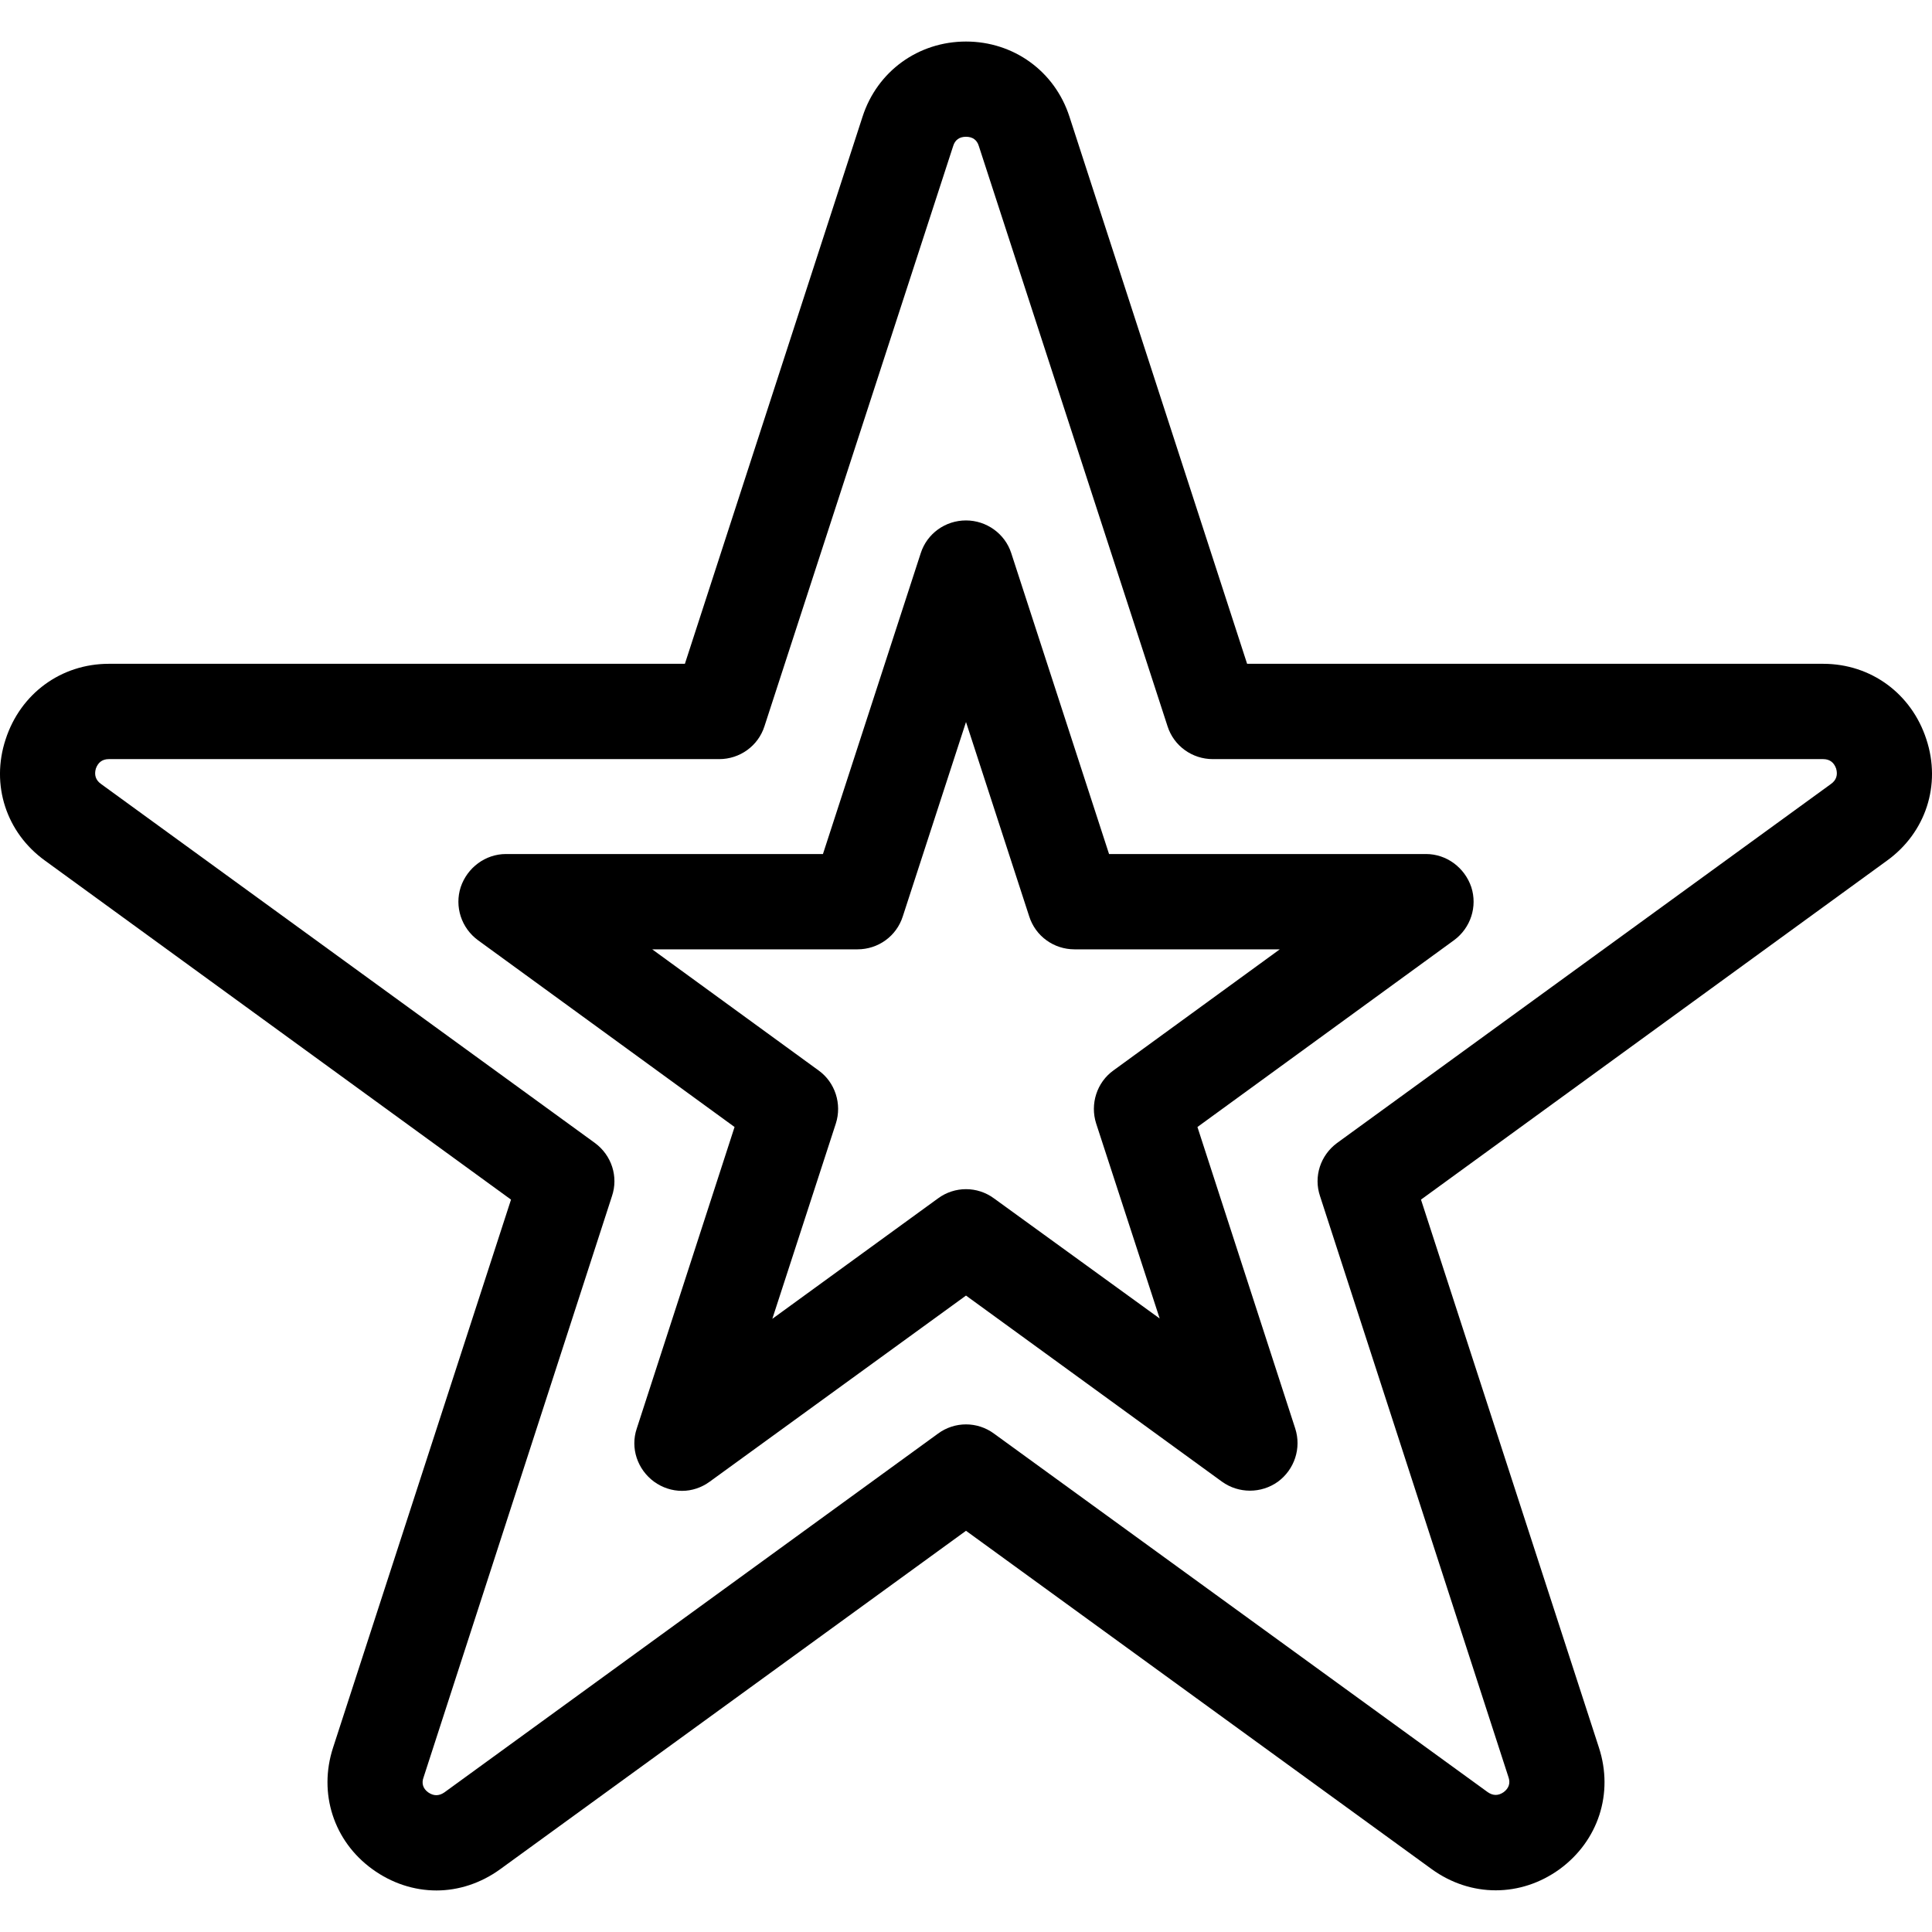 <svg xmlns="http://www.w3.org/2000/svg" width="32" height="32" viewBox="0 0 24 24">
    <path d="M 23.93 9.184 C 23.746 8.617 23.242 8.246 22.648 8.246 L 15.492 8.246 L 13.285 1.449 C 13.102 0.883 12.59 0.516 12 0.516 C 11.41 0.516 10.898 0.883 10.715 1.449 L 8.508 8.246 L 1.352 8.246 C 0.758 8.246 0.254 8.617 0.07 9.184 C -0.117 9.75 0.078 10.344 0.559 10.691 L 6.348 14.902 L 4.137 21.711 C 3.953 22.277 4.145 22.871 4.625 23.219 C 4.867 23.395 5.145 23.484 5.422 23.484 C 5.695 23.484 5.973 23.395 6.215 23.219 L 12 19.016 L 17.785 23.219 C 18.27 23.57 18.891 23.57 19.375 23.219 C 19.855 22.867 20.047 22.277 19.863 21.711 L 17.652 14.902 L 23.441 10.691 C 23.922 10.344 24.117 9.75 23.93 9.184 Z M 22.746 9.738 L 16.609 14.199 C 16.402 14.352 16.316 14.617 16.398 14.859 L 18.738 22.074 C 18.766 22.152 18.742 22.215 18.68 22.262 C 18.613 22.309 18.547 22.309 18.48 22.262 L 12.348 17.809 C 12.141 17.656 11.859 17.656 11.652 17.809 L 5.52 22.266 C 5.453 22.312 5.387 22.312 5.32 22.266 C 5.254 22.219 5.234 22.152 5.262 22.078 L 7.602 14.859 C 7.684 14.617 7.598 14.352 7.391 14.199 L 1.254 9.738 C 1.188 9.691 1.168 9.625 1.191 9.547 C 1.219 9.469 1.273 9.43 1.352 9.43 L 8.934 9.43 C 9.191 9.43 9.418 9.266 9.496 9.023 L 11.84 1.816 C 11.863 1.738 11.918 1.699 12 1.699 C 12.082 1.699 12.137 1.738 12.16 1.816 L 14.504 9.023 C 14.582 9.266 14.809 9.43 15.066 9.43 L 22.648 9.43 C 22.727 9.43 22.781 9.469 22.809 9.547 C 22.832 9.625 22.812 9.691 22.746 9.738 Z M 22.746 9.738"/>
    <path d="M 18.277 11.02 C 18.195 10.777 17.969 10.609 17.715 10.609 L 13.777 10.609 L 12.562 6.871 C 12.484 6.629 12.254 6.465 12 6.465 C 11.742 6.465 11.516 6.629 11.438 6.871 L 10.223 10.609 L 6.285 10.609 C 6.031 10.609 5.805 10.777 5.723 11.02 C 5.645 11.262 5.73 11.527 5.938 11.68 L 9.125 14 L 7.91 17.746 C 7.828 17.988 7.918 18.254 8.125 18.406 C 8.227 18.48 8.348 18.52 8.473 18.52 C 8.594 18.52 8.715 18.48 8.816 18.406 L 12 16.094 L 15.18 18.406 C 15.387 18.555 15.668 18.555 15.875 18.406 C 16.082 18.254 16.168 17.988 16.09 17.746 L 14.875 14 L 18.062 11.68 C 18.27 11.527 18.355 11.262 18.277 11.02 Z M 13.832 13.297 C 13.625 13.445 13.539 13.715 13.617 13.957 L 14.406 16.379 L 12.348 14.887 C 12.141 14.734 11.859 14.734 11.652 14.887 L 9.594 16.383 L 10.383 13.957 C 10.461 13.715 10.375 13.445 10.168 13.297 L 8.102 11.793 L 10.652 11.793 C 10.91 11.793 11.137 11.629 11.215 11.383 L 12 8.969 L 12.785 11.383 C 12.863 11.629 13.09 11.793 13.348 11.793 L 15.898 11.793 Z M 13.832 13.297"/>
</svg>
